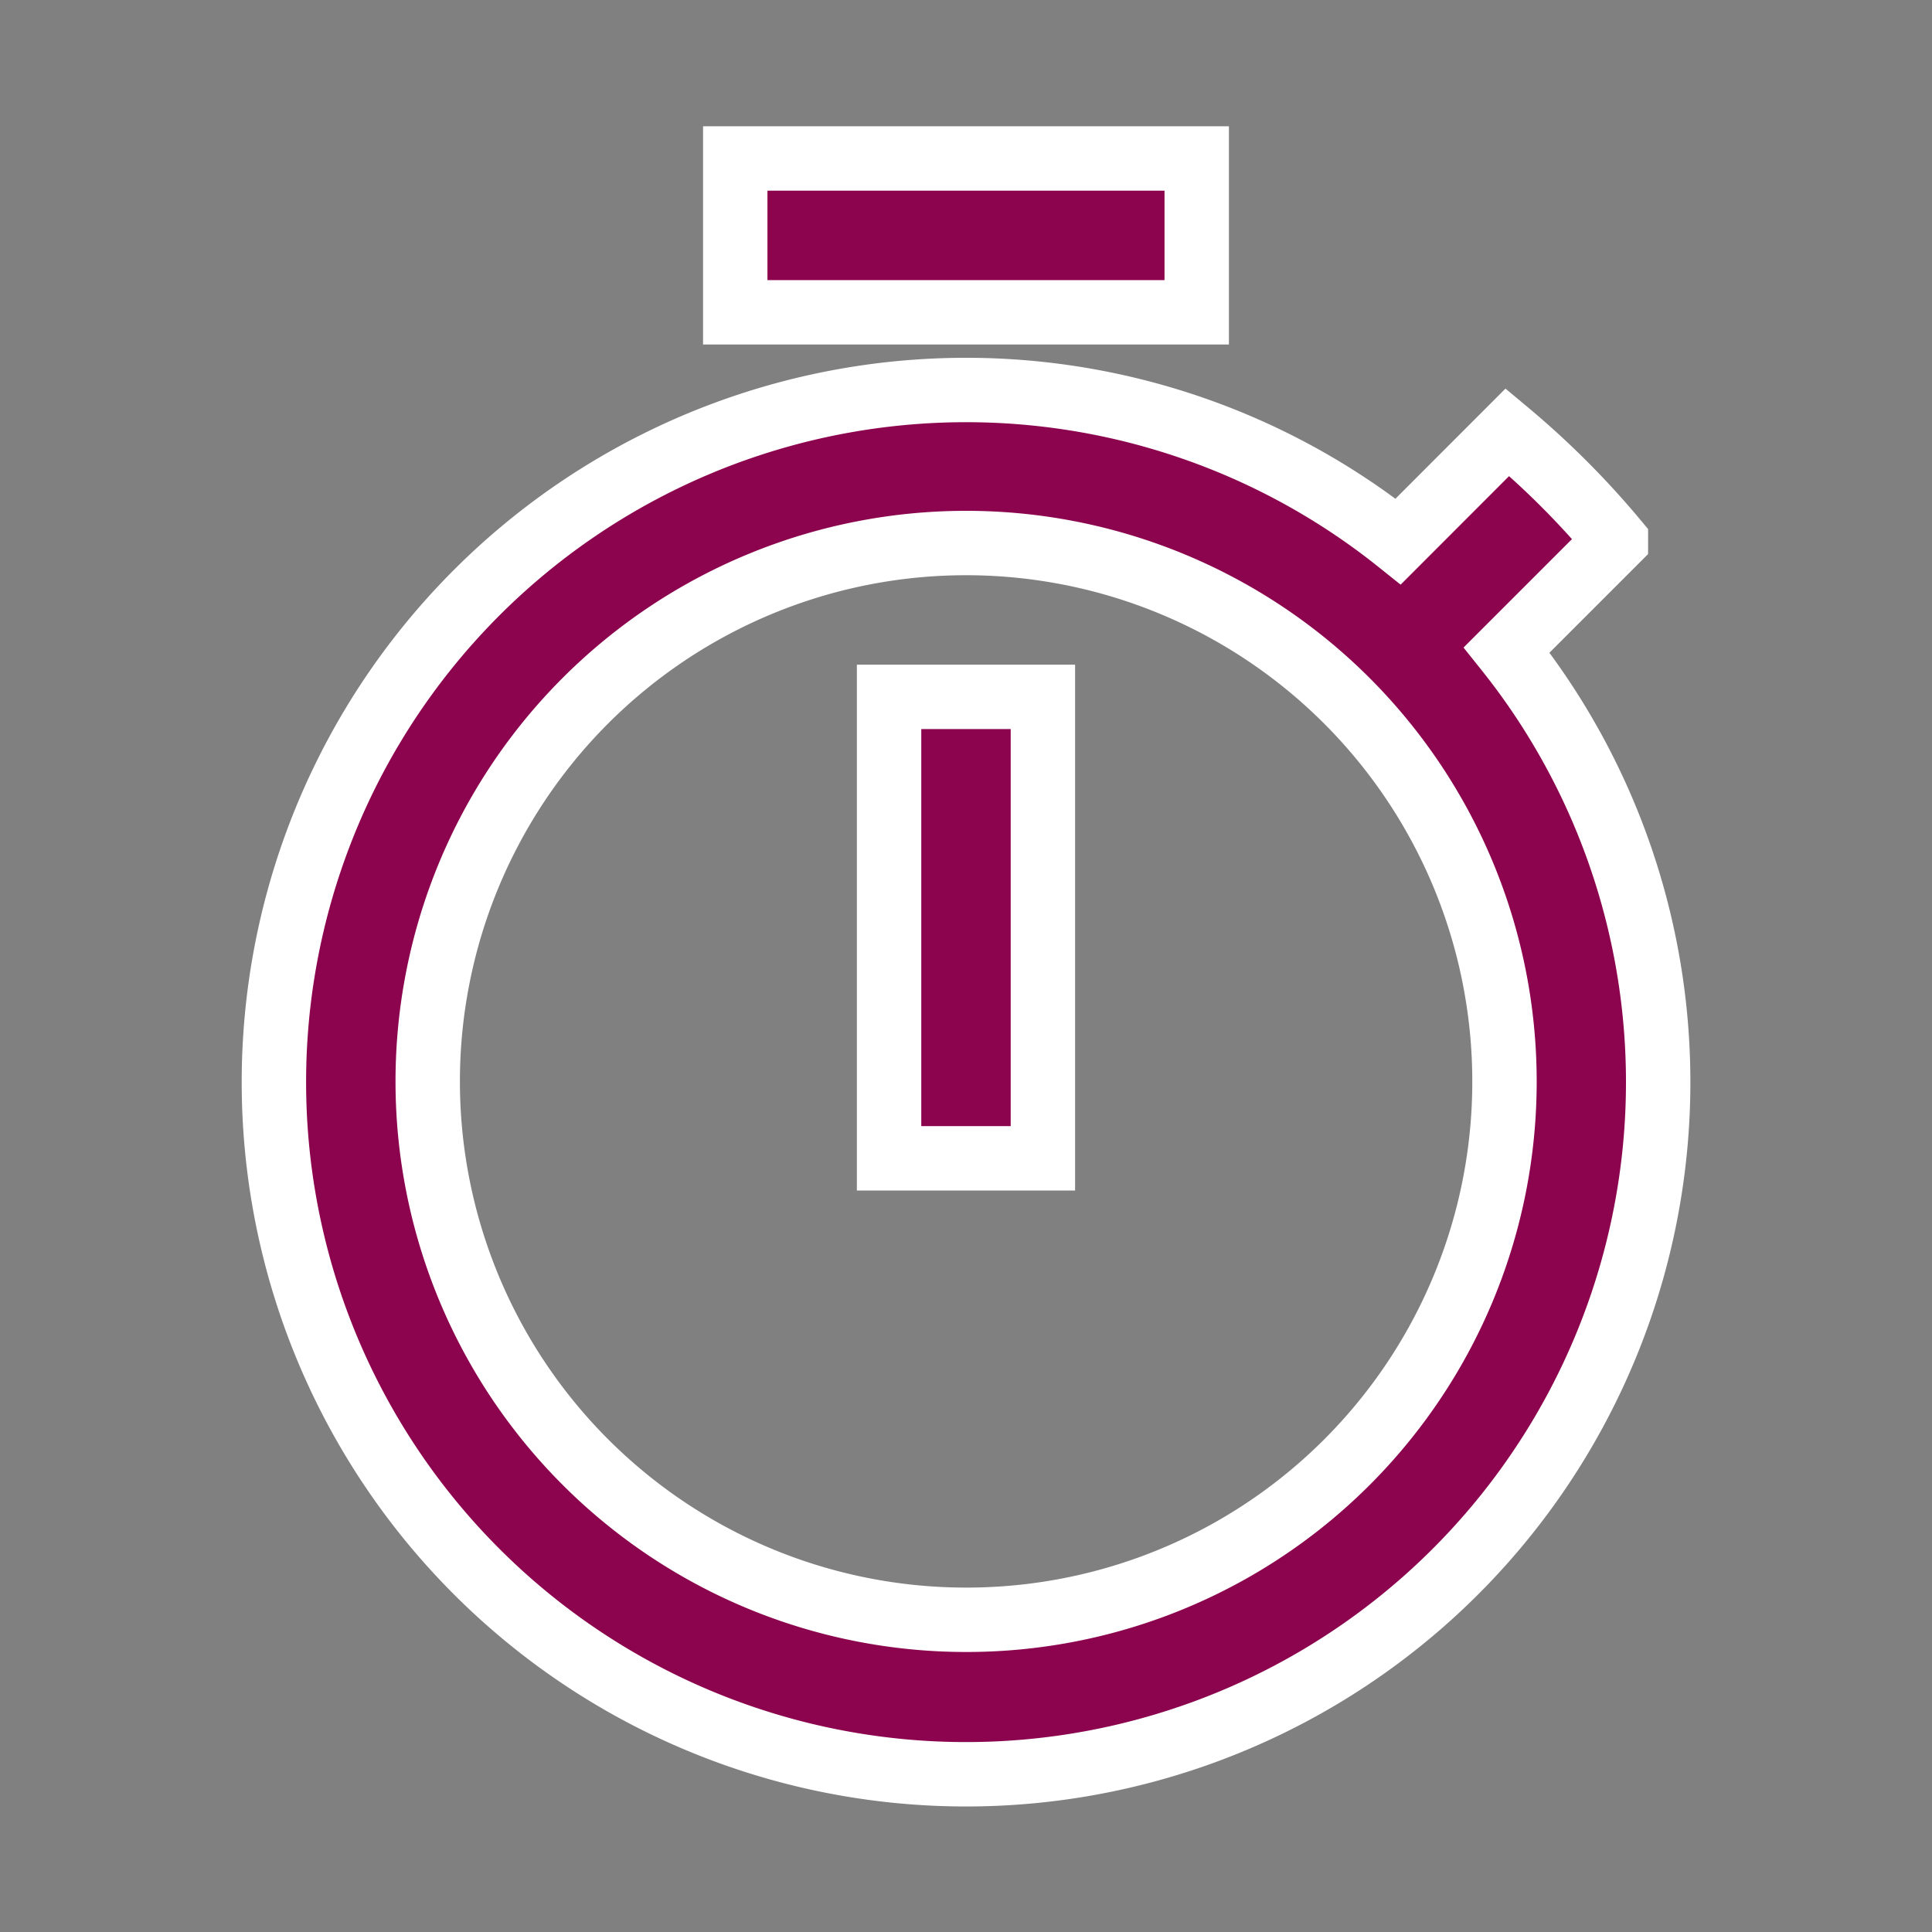 <svg xmlns="http://www.w3.org/2000/svg" width="60" height="60" viewBox="0 0 60 60">
  <rect x="0" y="0" width="60" height="60" fill="#808080" stroke="none"/>
  <g id="Timesup" transform="translate(-1276 -1539)">
    <g id="Rectangle_2686" data-name="Rectangle 2686" transform="translate(1276 1539)" fill="#fff" stroke="#707070" stroke-width="1" opacity="0">
      <rect width="60" height="60" stroke="none"/>
      <rect x="0.5" y="0.5" width="59" height="59" fill="none"/>
    </g>
    <path id="Icon_material-timer" data-name="Icon material-timer" d="M33.162,1.5H18.831V6.277H33.162ZM23.608,32.551h4.777V18.22H23.608Zm19.18-15.788,3.392-3.392A26.389,26.389,0,0,0,42.812,10L39.42,13.395a21.495,21.495,0,1,0,3.368,3.368ZM26,46.882a16.72,16.72,0,1,1,16.72-16.72A16.707,16.707,0,0,1,26,46.882Z" transform="translate(1280.003 1542.422)" fill="#8c034e" stroke="#fff" stroke-width="2"/>
  </g>
</svg>
